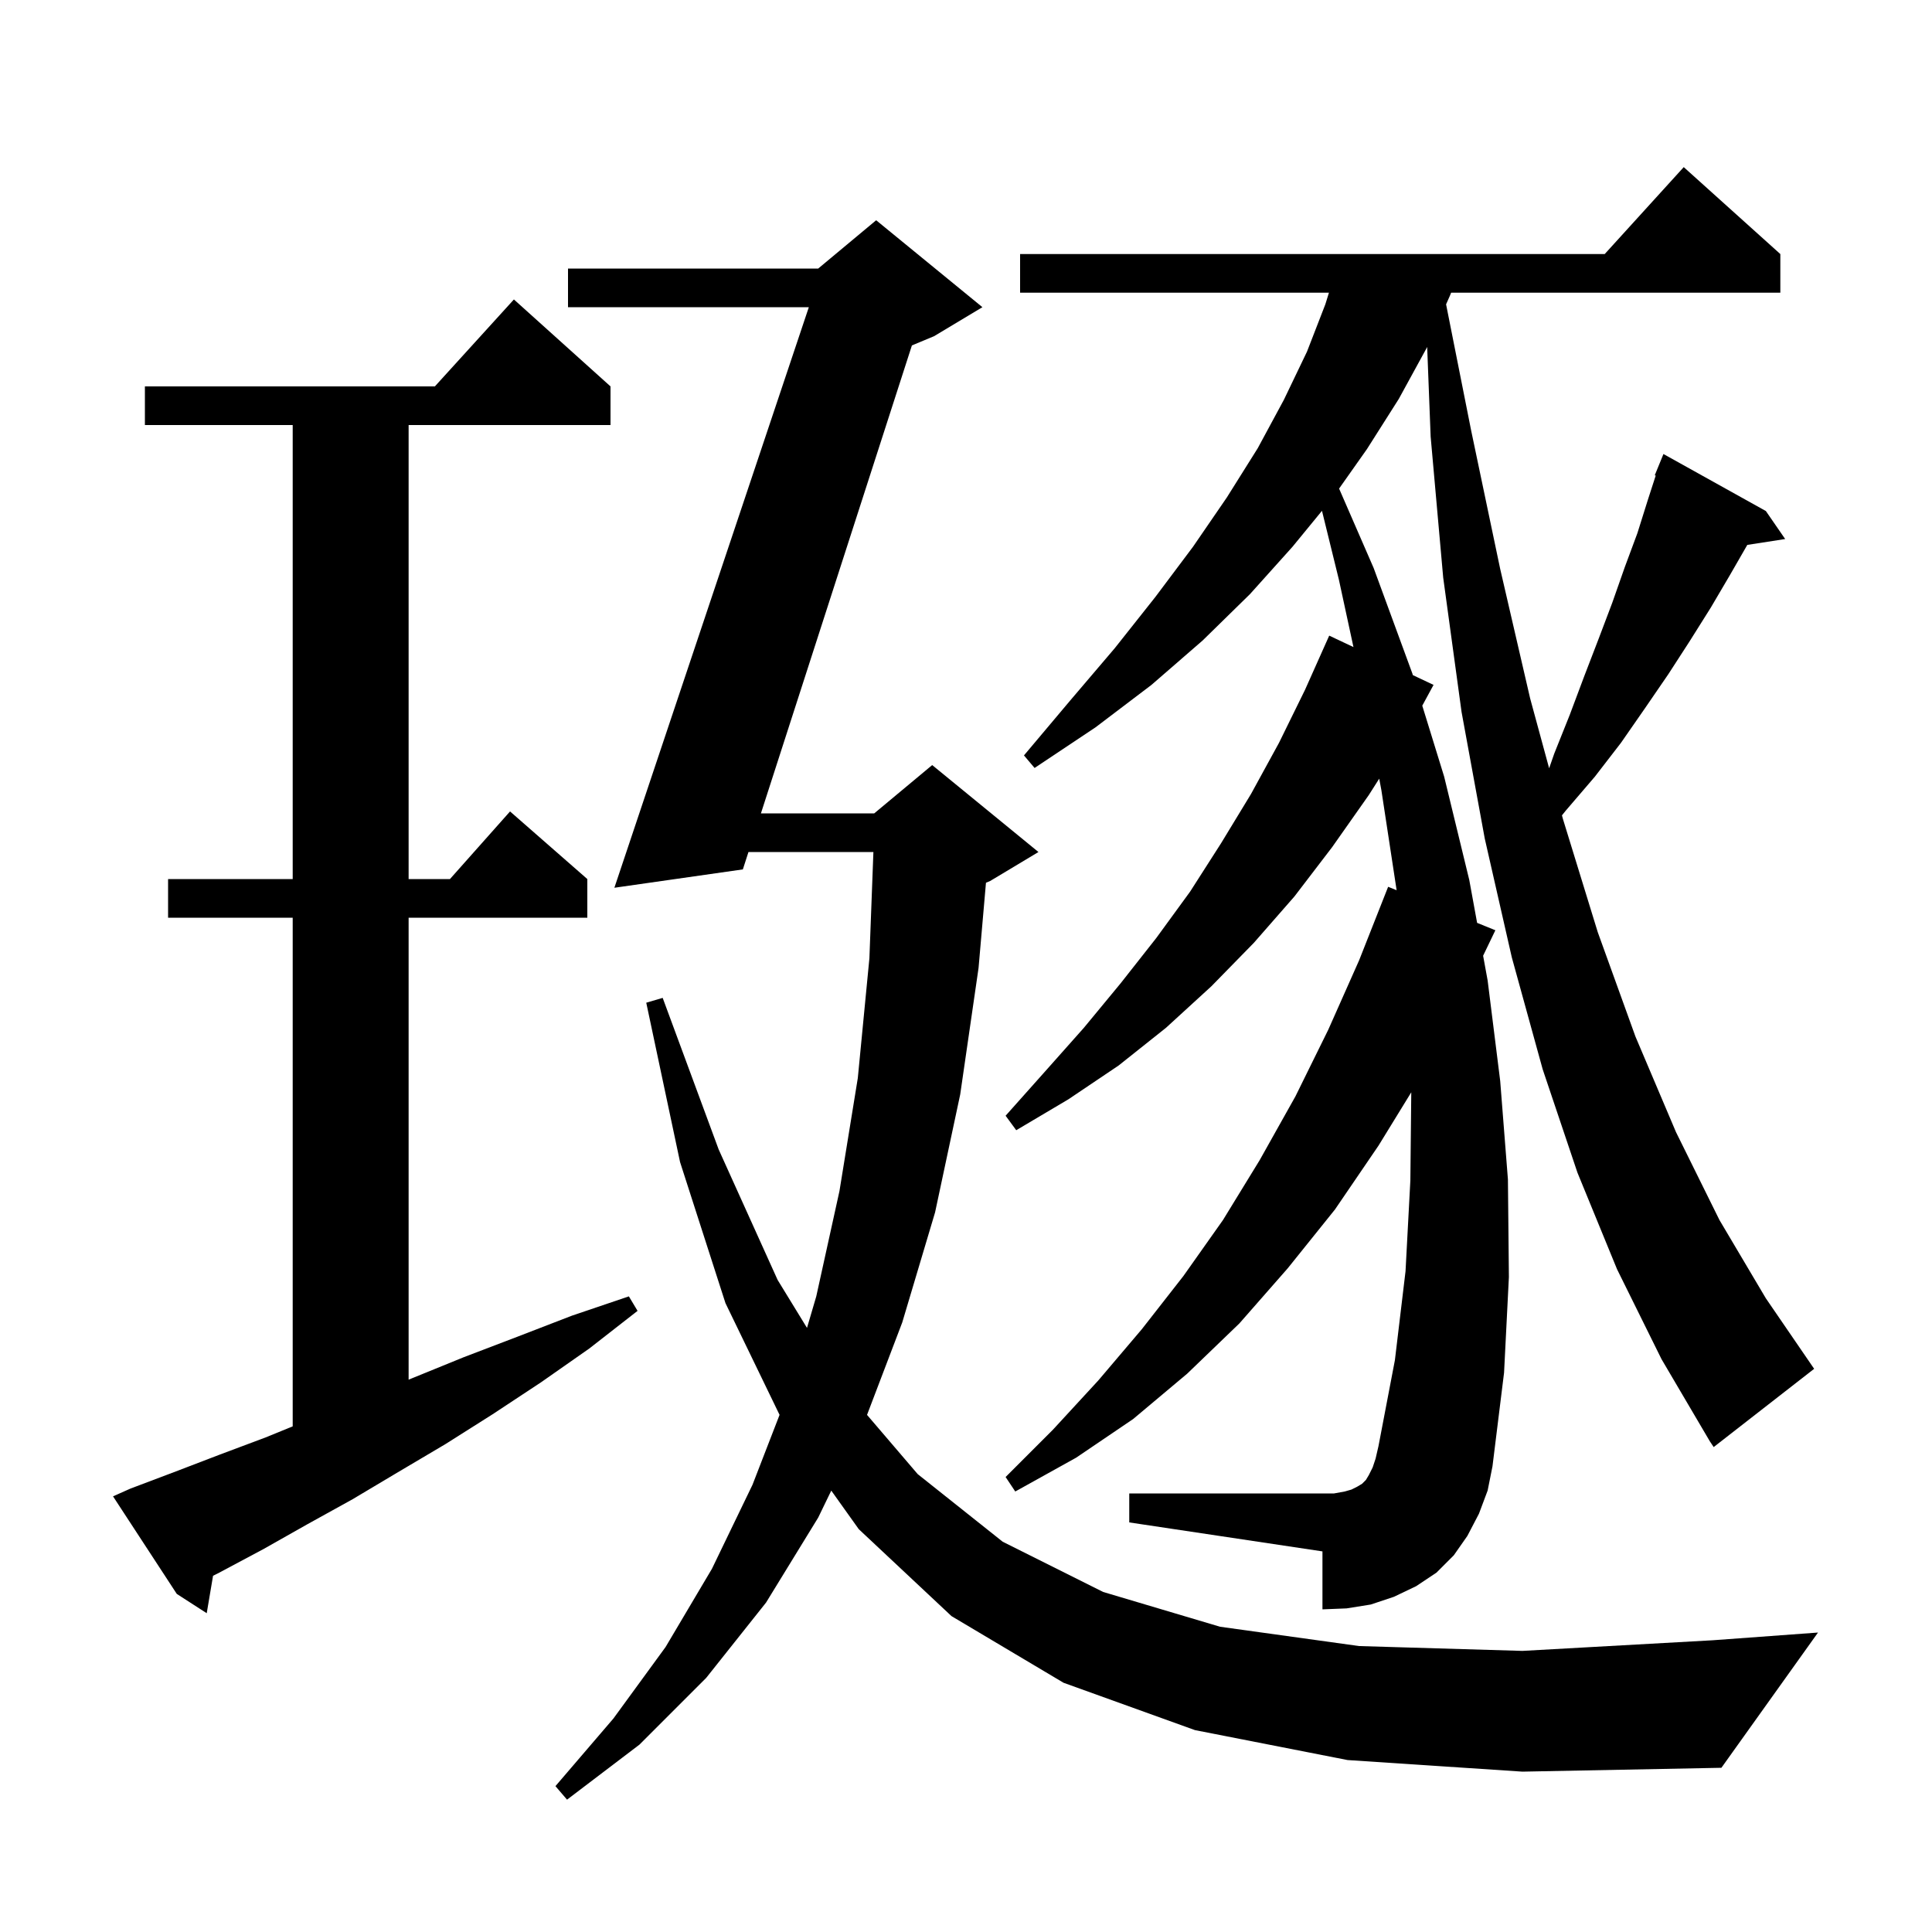 <svg xmlns="http://www.w3.org/2000/svg" xmlns:xlink="http://www.w3.org/1999/xlink" version="1.1" baseProfile="full" viewBox="0 0 200 200" width="200" height="200">
<g fill="black">
<path d="M 139.5 182.2 L 123.7 179.1 L 110.1 174.2 L 98.5 167.3 L 88.9 158.3 L 86.053 154.307 L 84.7 157.1 L 79.3 165.9 L 73.1 173.7 L 66.2 180.6 L 58.7 186.3 L 57.5 184.9 L 63.5 177.9 L 68.9 170.5 L 73.7 162.4 L 77.9 153.7 L 80.7 146.467 L 75.1 134.9 L 70.4 120.3 L 66.9 103.8 L 68.6 103.3 L 74.4 119.0 L 80.5 132.5 L 83.54 137.463 L 84.5 134.2 L 86.9 123.3 L 88.8 111.6 L 90.0 99.2 L 90.414 88.2 L 77.481 88.2 L 76.9 90.0 L 63.6 91.9 L 83.73 31.8 L 58.8 31.8 L 58.8 27.8 L 84.7 27.8 L 90.7 22.8 L 101.7 31.8 L 96.7 34.8 L 94.4 35.758 L 78.771 84.2 L 90.5 84.2 L 96.5 79.2 L 107.5 88.2 L 102.5 91.2 L 102.067 91.38 L 101.3 100.2 L 99.4 113.3 L 96.8 125.5 L 93.4 136.9 L 89.755 146.469 L 95.0 152.6 L 103.8 159.6 L 114.2 164.8 L 126.3 168.4 L 140.7 170.4 L 157.6 170.9 L 177.3 169.8 L 188.2 169.0 L 178.2 183.0 L 157.6 183.4 Z M 13.5 154.1 L 18.0 152.4 L 22.7 150.6 L 27.5 148.8 L 30.3 147.657 L 30.3 95.0 L 17.4 95.0 L 17.4 91.0 L 30.3 91.0 L 30.3 44.0 L 15.0 44.0 L 15.0 40.0 L 45.018 40.0 L 53.2 31.0 L 63.2 40.0 L 63.2 44.0 L 42.3 44.0 L 42.3 91.0 L 46.578 91.0 L 52.8 84.0 L 60.8 91.0 L 60.8 95.0 L 42.3 95.0 L 42.3 142.824 L 42.6 142.7 L 48.0 140.5 L 53.5 138.4 L 59.2 136.2 L 65.1 134.2 L 66.0 135.7 L 61.0 139.6 L 56.0 143.1 L 51.0 146.4 L 46.1 149.5 L 41.2 152.4 L 36.5 155.2 L 31.8 157.8 L 27.2 160.4 L 22.7 162.8 L 22.055 163.122 L 21.4 167.0 L 18.3 165.0 L 11.7 154.9 Z M 167.4 131.4 L 163.3 121.4 L 159.7 110.7 L 156.5 99.1 L 153.7 86.8 L 151.3 73.7 L 149.4 59.8 L 148.1 45.2 L 147.74 35.909 L 147.7 36.0 L 144.8 41.3 L 141.5 46.5 L 138.622 50.578 L 142.2 58.8 L 146.2 69.7 L 146.258 69.889 L 148.4 70.9 L 147.233 73.051 L 149.5 80.4 L 152.1 91.1 L 152.91 95.534 L 154.8 96.3 L 153.532 98.937 L 154.0 101.5 L 155.3 111.9 L 156.1 122.1 L 156.2 132.2 L 155.7 142.1 L 154.5 151.8 L 154.0 154.3 L 153.1 156.7 L 151.9 159.0 L 150.5 161.0 L 148.7 162.8 L 146.6 164.2 L 144.3 165.3 L 141.9 166.1 L 139.4 166.5 L 136.9 166.6 L 136.9 160.6 L 116.9 157.6 L 116.9 154.6 L 138.1 154.6 L 139.2 154.4 L 139.9 154.2 L 140.5 153.9 L 141.0 153.6 L 141.4 153.2 L 141.7 152.7 L 142.1 151.9 L 142.4 151.0 L 142.7 149.7 L 144.4 140.8 L 145.5 131.6 L 146.0 122.2 L 146.094 113.075 L 142.7 118.6 L 138.2 125.2 L 133.3 131.3 L 128.3 137.0 L 122.9 142.2 L 117.3 146.9 L 111.4 150.9 L 105.1 154.4 L 104.1 152.9 L 109.0 148.0 L 113.7 142.9 L 118.2 137.6 L 122.5 132.1 L 126.6 126.3 L 130.4 120.1 L 134.1 113.5 L 137.5 106.6 L 140.7 99.4 L 143.7 91.8 L 144.578 92.156 L 143.0 81.8 L 142.777 80.607 L 141.7 82.3 L 137.9 87.7 L 134.0 92.8 L 129.8 97.6 L 125.4 102.1 L 120.7 106.4 L 115.8 110.3 L 110.6 113.8 L 105.2 117.0 L 104.1 115.5 L 108.2 110.9 L 112.2 106.4 L 116.0 101.8 L 119.7 97.1 L 123.2 92.3 L 126.4 87.3 L 129.5 82.2 L 132.4 76.9 L 135.1 71.4 L 137.6 65.8 L 140.11 66.985 L 138.6 60.0 L 136.851 52.879 L 133.8 56.6 L 129.4 61.5 L 124.5 66.3 L 119.2 70.9 L 113.4 75.3 L 107.1 79.5 L 106.0 78.2 L 110.8 72.5 L 115.4 67.1 L 119.6 61.8 L 123.5 56.6 L 127.0 51.5 L 130.2 46.4 L 132.9 41.4 L 135.3 36.4 L 137.2 31.5 L 137.572 30.3 L 105.6 30.3 L 105.6 26.3 L 166.118 26.3 L 174.3 17.3 L 184.3 26.3 L 184.3 30.3 L 150.22 30.3 L 150.1 30.6 L 149.698 31.504 L 152.3 44.6 L 155.3 58.9 L 158.4 72.3 L 160.366 79.53 L 160.9 78.0 L 162.5 74.0 L 164.0 70.0 L 165.5 66.1 L 166.9 62.4 L 168.2 58.7 L 169.5 55.2 L 170.6 51.7 L 171.399 49.232 L 171.3 49.2 L 172.2 47.0 L 182.8 52.9 L 184.8 55.8 L 180.88 56.408 L 179.1 59.5 L 177.1 62.9 L 174.9 66.4 L 172.7 69.8 L 170.3 73.3 L 167.8 76.9 L 165.1 80.4 L 162.1 83.9 L 161.693 84.406 L 161.8 84.8 L 165.4 96.5 L 169.3 107.3 L 173.5 117.2 L 178.0 126.3 L 182.8 134.4 L 187.8 141.7 L 177.4 149.8 L 177.0 149.2 L 172.0 140.7 Z " />
</g>
</svg>
